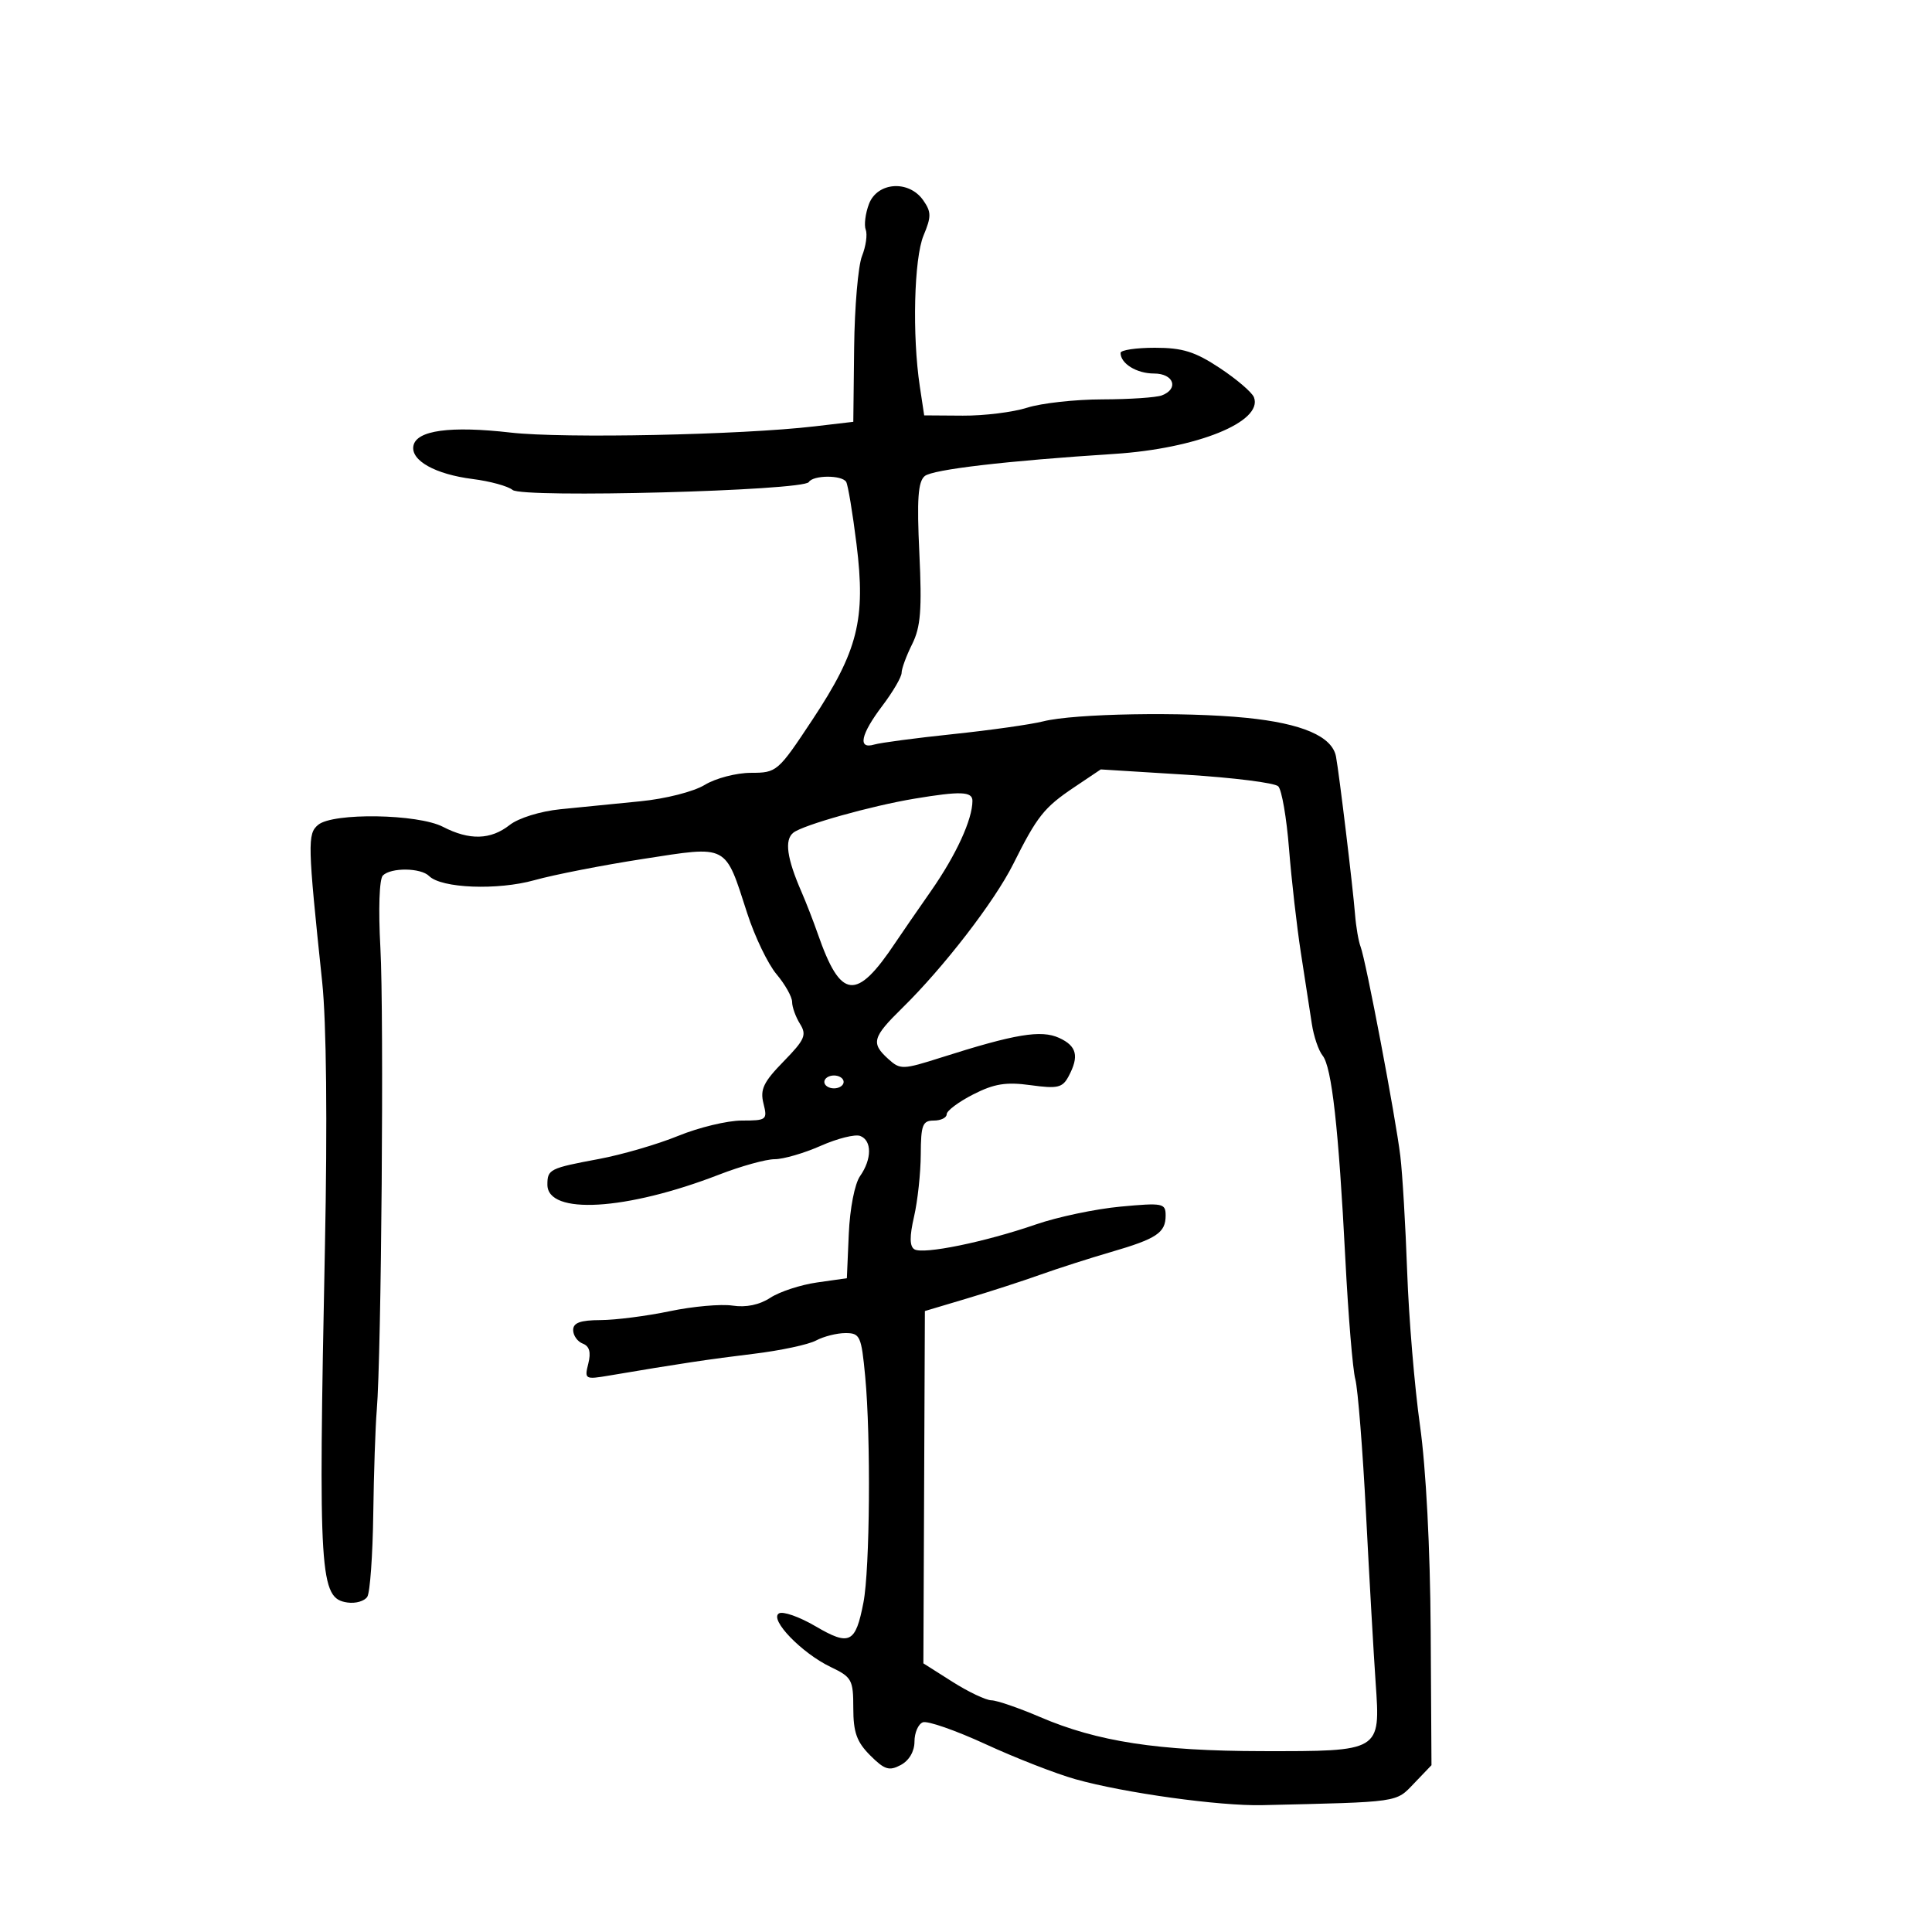 <svg xmlns="http://www.w3.org/2000/svg" width="300" height="300" viewBox="0 0 300 300" version="1.1">
	<path d="M 134.934 31.672 C 134.376 33.142, 134.149 34.946, 134.431 35.681 C 134.713 36.416, 134.452 38.251, 133.852 39.759 C 133.251 41.266, 132.701 47.675, 132.630 54 L 132.500 65.500 126.500 66.203 C 115.101 67.540, 87.472 68.106, 79.298 67.171 C 69.932 66.100, 64.659 66.817, 64.195 69.227 C 63.756 71.505, 67.573 73.643, 73.399 74.382 C 76.094 74.723, 78.882 75.487, 79.596 76.080 C 81.148 77.368, 124.754 76.207, 125.590 74.855 C 126.265 73.762, 130.720 73.738, 131.391 74.824 C 131.671 75.276, 132.395 79.627, 132.999 84.492 C 134.452 96.182, 133.223 101.077, 126.159 111.750 C 120.797 119.851, 120.625 120, 116.599 120.004 C 114.345 120.006, 111.122 120.848, 109.437 121.875 C 107.709 122.929, 103.351 124.039, 99.437 124.422 C 95.622 124.796, 90.036 125.351, 87.023 125.657 C 83.896 125.973, 80.514 127.024, 79.139 128.106 C 76.191 130.424, 72.895 130.514, 68.785 128.389 C 64.888 126.374, 51.712 126.164, 49.403 128.080 C 47.726 129.472, 47.764 130.973, 50.030 152.500 C 50.686 158.730, 50.847 174.186, 50.457 193.500 C 49.418 245.026, 49.619 248.207, 53.954 248.837 C 55.230 249.023, 56.618 248.618, 57.038 247.938 C 57.459 247.258, 57.873 241.481, 57.960 235.101 C 58.047 228.720, 58.291 221.475, 58.502 219 C 59.220 210.577, 59.639 157.540, 59.068 147.196 C 58.737 141.196, 58.897 136.498, 59.450 135.946 C 60.715 134.686, 65.338 134.738, 66.627 136.027 C 68.537 137.937, 77.255 138.279, 83 136.670 C 86.025 135.823, 93.617 134.339, 99.872 133.372 C 113.181 131.314, 112.525 130.971, 116.032 141.827 C 117.199 145.439, 119.244 149.690, 120.577 151.274 C 121.910 152.858, 123 154.800, 123 155.590 C 123 156.381, 123.552 157.910, 124.226 158.990 C 125.297 160.705, 124.974 161.442, 121.669 164.827 C 118.555 168.015, 118.004 169.169, 118.552 171.350 C 119.189 173.889, 119.048 174, 115.174 174 C 112.951 174, 108.515 175.069, 105.316 176.376 C 102.117 177.683, 96.580 179.298, 93.011 179.965 C 85.343 181.397, 85 181.568, 85 183.952 C 85 188.698, 97.235 187.982, 111.671 182.390 C 115.064 181.076, 118.945 180, 120.293 180 C 121.642 180, 124.861 179.064, 127.446 177.921 C 130.031 176.778, 132.788 176.088, 133.573 176.390 C 135.410 177.094, 135.399 179.986, 133.549 182.626 C 132.719 183.811, 131.970 187.648, 131.799 191.590 L 131.500 198.482 126.867 199.141 C 124.319 199.504, 121.057 200.572, 119.619 201.514 C 117.933 202.619, 115.848 203.052, 113.752 202.734 C 111.963 202.463, 107.575 202.854, 104 203.603 C 100.425 204.352, 95.588 204.973, 93.250 204.983 C 90.108 204.995, 89 205.399, 89 206.531 C 89 207.374, 89.672 208.321, 90.493 208.636 C 91.530 209.034, 91.792 209.979, 91.353 211.730 C 90.739 214.176, 90.837 214.232, 94.610 213.593 C 105.405 211.764, 110.139 211.052, 117.027 210.219 C 121.166 209.719, 125.524 208.790, 126.711 208.155 C 127.898 207.520, 129.958 207, 131.290 207 C 133.549 207, 133.753 207.451, 134.348 213.750 C 135.238 223.171, 135.079 243.640, 134.076 248.830 C 132.850 255.174, 131.931 255.630, 126.629 252.523 C 124.116 251.050, 121.559 250.154, 120.948 250.532 C 119.434 251.468, 124.507 256.713, 129 258.857 C 132.269 260.417, 132.500 260.838, 132.500 265.240 C 132.500 268.993, 133.034 270.487, 135.125 272.578 C 137.350 274.805, 138.073 275.031, 139.875 274.067 C 141.170 273.374, 142 271.955, 142 270.433 C 142 269.061, 142.584 267.713, 143.297 267.439 C 144.011 267.166, 148.398 268.694, 153.047 270.837 C 157.696 272.979, 163.975 275.428, 167 276.278 C 174.549 278.402, 189.356 280.457, 196 280.303 C 217.521 279.804, 216.701 279.922, 219.580 276.917 L 222.280 274.098 222.155 253.166 C 222.079 240.461, 221.427 227.963, 220.498 221.367 C 219.655 215.390, 218.759 204.650, 218.506 197.500 C 218.252 190.350, 217.774 182.250, 217.441 179.500 C 216.711 173.454, 212.088 149.101, 211.271 147 C 210.951 146.175, 210.564 143.925, 210.411 142 C 210.067 137.677, 207.963 120.229, 207.455 117.490 C 206.873 114.348, 202.205 112.332, 193.500 111.462 C 183.850 110.497, 166.827 110.793, 162 112.010 C 160.075 112.495, 153.775 113.387, 148 113.992 C 142.225 114.597, 136.713 115.327, 135.750 115.614 C 133.144 116.390, 133.638 114.052, 137.028 109.572 C 138.663 107.411, 140 105.118, 140 104.475 C 140 103.833, 140.736 101.832, 141.636 100.028 C 142.961 97.372, 143.174 94.690, 142.757 85.897 C 142.359 77.505, 142.549 74.789, 143.594 73.922 C 144.828 72.898, 156.303 71.557, 173 70.485 C 185.863 69.659, 196.168 65.486, 194.712 61.691 C 194.420 60.931, 192.038 58.889, 189.419 57.154 C 185.572 54.606, 183.634 54, 179.329 54 C 176.398 54, 174 54.360, 174 54.800 C 174 56.461, 176.501 58, 179.200 58 C 182.256 58, 183.104 60.362, 180.418 61.393 C 179.548 61.727, 175.386 62.007, 171.168 62.015 C 166.951 62.023, 161.700 62.604, 159.500 63.306 C 157.300 64.008, 152.802 64.564, 149.504 64.541 L 143.507 64.500 142.828 60 C 141.630 52.070, 141.927 40.110, 143.410 36.562 C 144.632 33.636, 144.625 32.909, 143.353 31.094 C 141.129 27.918, 136.234 28.255, 134.934 31.672 M 166.802 122.244 C 162.115 125.392, 161.053 126.730, 157.332 134.172 C 154.426 139.984, 146.567 150.178, 140.100 156.524 C 135.457 161.080, 135.213 161.978, 137.941 164.446 C 139.794 166.123, 140.166 166.112, 146.191 164.195 C 157.631 160.555, 161.655 159.886, 164.449 161.159 C 167.214 162.419, 167.604 164.004, 165.920 167.149 C 164.982 168.903, 164.214 169.080, 160.034 168.505 C 156.216 167.980, 154.380 168.276, 151.114 169.942 C 148.851 171.096, 147 172.482, 147 173.020 C 147 173.559, 146.100 174, 145 174 C 143.257 174, 142.997 174.675, 142.976 179.250 C 142.962 182.137, 142.493 186.487, 141.933 188.915 C 141.222 192.002, 141.237 193.529, 141.984 193.990 C 143.342 194.830, 152.960 192.861, 160.862 190.127 C 164.213 188.967, 170.116 187.724, 173.978 187.365 C 180.573 186.752, 181 186.836, 181 188.734 C 181 191.424, 179.622 192.346, 172.500 194.417 C 169.200 195.377, 164.250 196.966, 161.500 197.948 C 158.750 198.931, 153.601 200.599, 150.057 201.655 L 143.615 203.577 143.498 230.932 L 143.382 258.286 147.887 261.143 C 150.364 262.714, 153.091 264.011, 153.946 264.024 C 154.801 264.037, 158.200 265.206, 161.500 266.621 C 170.420 270.447, 179.835 271.892, 196 271.916 C 214.438 271.942, 214.354 271.992, 213.612 261.332 C 213.312 257.024, 212.640 245.249, 212.120 235.164 C 211.599 225.078, 210.848 215.628, 210.451 214.164 C 210.053 212.699, 209.358 204.300, 208.905 195.500 C 207.857 175.144, 206.797 165.676, 205.369 163.903 C 204.746 163.132, 203.996 160.925, 203.703 159 C 203.409 157.075, 202.646 152.125, 202.007 148 C 201.369 143.875, 200.537 136.578, 200.159 131.785 C 199.780 126.992, 199.027 122.633, 198.485 122.098 C 197.943 121.563, 191.521 120.754, 184.213 120.300 L 170.926 119.475 166.802 122.244 M 142 124.017 C 135.260 125.139, 124.677 128.112, 123.186 129.303 C 121.785 130.420, 122.178 133.258, 124.460 138.500 C 125.178 140.150, 126.314 143.075, 126.984 145 C 130.551 155.250, 132.949 155.516, 139.061 146.339 C 139.852 145.150, 142.334 141.550, 144.575 138.339 C 148.470 132.757, 151 127.249, 151 124.351 C 151 122.894, 149.155 122.825, 142 124.017 M 128 168 C 128 168.550, 128.675 169, 129.500 169 C 130.325 169, 131 168.550, 131 168 C 131 167.450, 130.325 167, 129.500 167 C 128.675 167, 128 167.450, 128 168" stroke="none" fill="black" fill-rule="evenodd"/>
</svg>